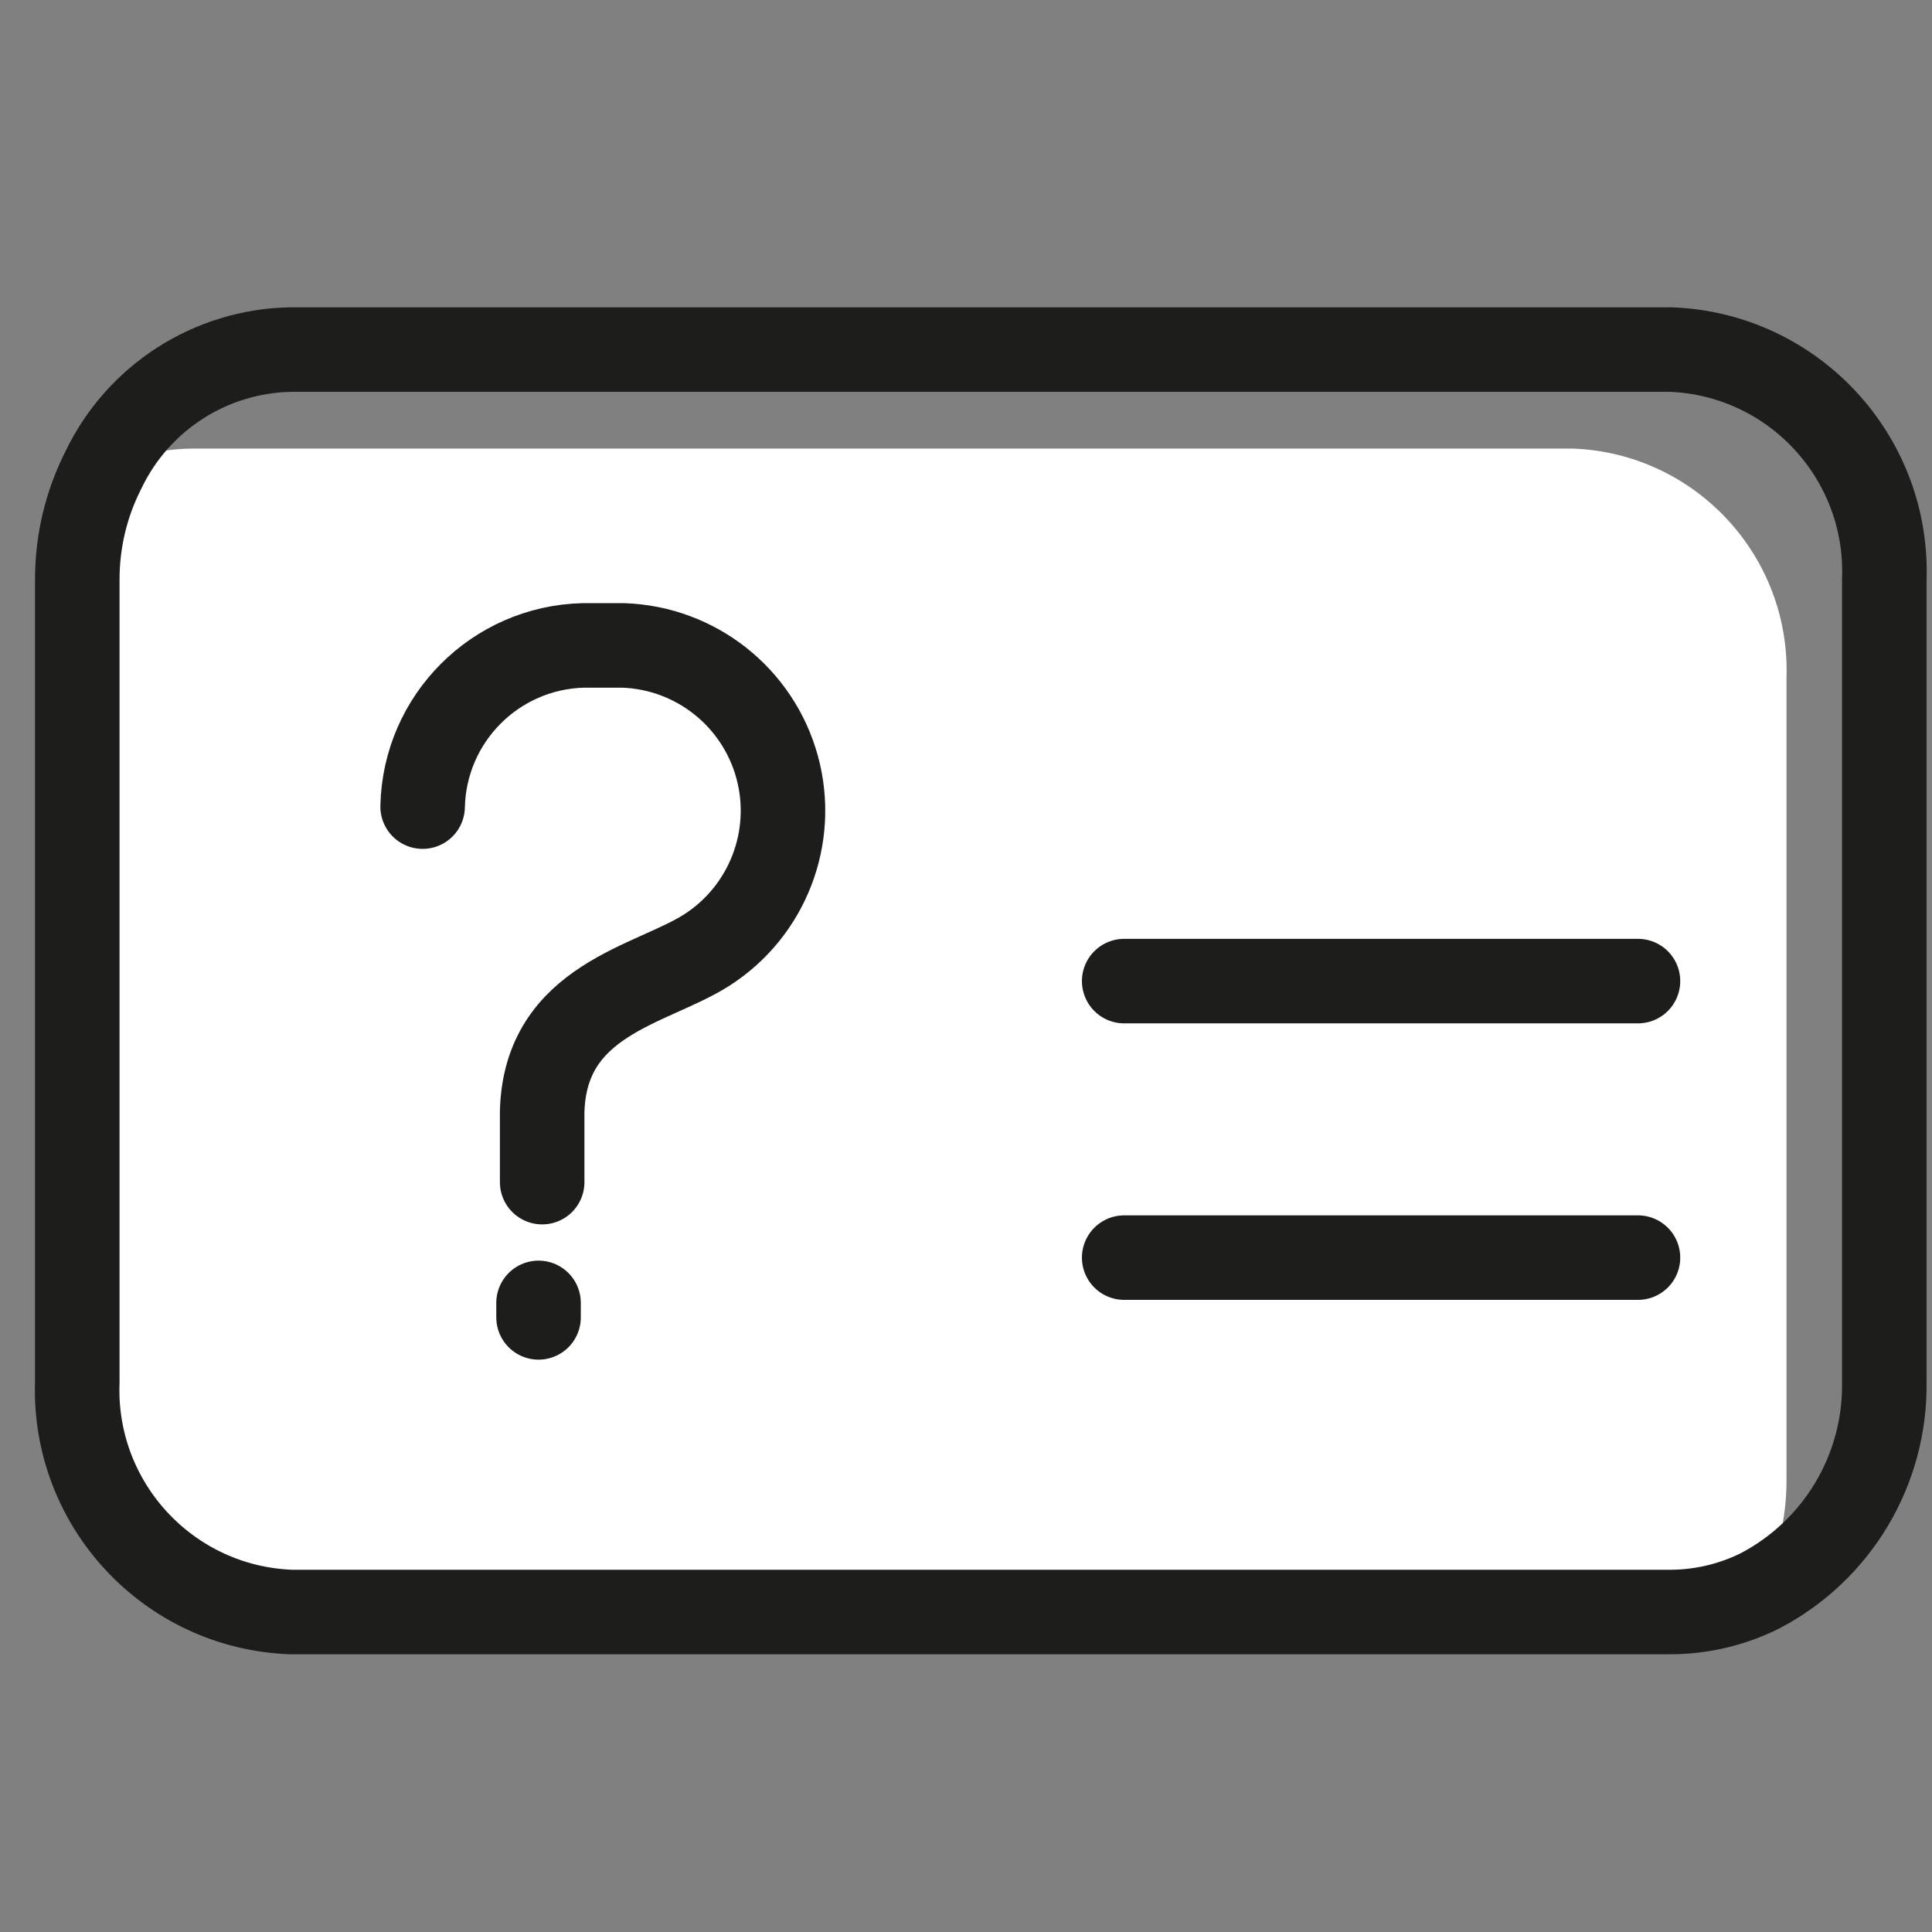 <svg width="32" height="32" viewBox="0 0 32 32" fill="none" xmlns="http://www.w3.org/2000/svg">
<rect x="0" y="0" width="32" height="32" fill="#808080" stroke="none"/>
<path d="M29.59 11.23V24.51C29.593 25.15 29.442 25.781 29.15 26.35C28.693 26.577 28.19 26.697 27.68 26.7H4.82C2.791 26.624 1.207 24.919 1.28 22.89V9.6C1.279 8.971 1.426 8.351 1.71 7.79C2.171 7.554 2.682 7.431 3.2 7.43H26.06C28.081 7.511 29.658 9.208 29.59 11.23Z" fill="white"/>
<path fill-rule="evenodd" clip-rule="evenodd" d="M31.21 9.6V22.89C31.232 24.34 30.435 25.678 29.15 26.35C28.693 26.577 28.19 26.697 27.68 26.7H4.82C2.791 26.624 1.207 24.919 1.28 22.89V9.6C1.279 8.971 1.426 8.351 1.71 7.79C2.283 6.587 3.488 5.812 4.82 5.79H27.68C29.705 5.871 31.283 7.575 31.21 9.6Z" stroke="#1D1D1B" stroke-width="1.4" stroke-linecap="round" stroke-linejoin="round"/>
<path d="M18.62 16.25H27.13" stroke="#1D1D1B" stroke-width="1.4" stroke-linecap="round" stroke-linejoin="round"/>
<path d="M18.62 20.83H27.13" stroke="#1D1D1B" stroke-width="1.4" stroke-linecap="round" stroke-linejoin="round"/>
<path d="M7 13.36C7.032 11.902 8.203 10.727 9.66 10.69H10.32C11.521 10.73 12.555 11.547 12.872 12.706C13.188 13.865 12.713 15.095 11.7 15.74C10.79 16.32 9.03 16.55 8.98 18.41V19.58" stroke="#1D1D1B" stroke-width="1.4" stroke-linecap="round" stroke-linejoin="round"/>
<path d="M8.92 21.58V21.82" stroke="#1D1D1B" stroke-width="1.4" stroke-linecap="round" stroke-linejoin="round"/>
</svg>
